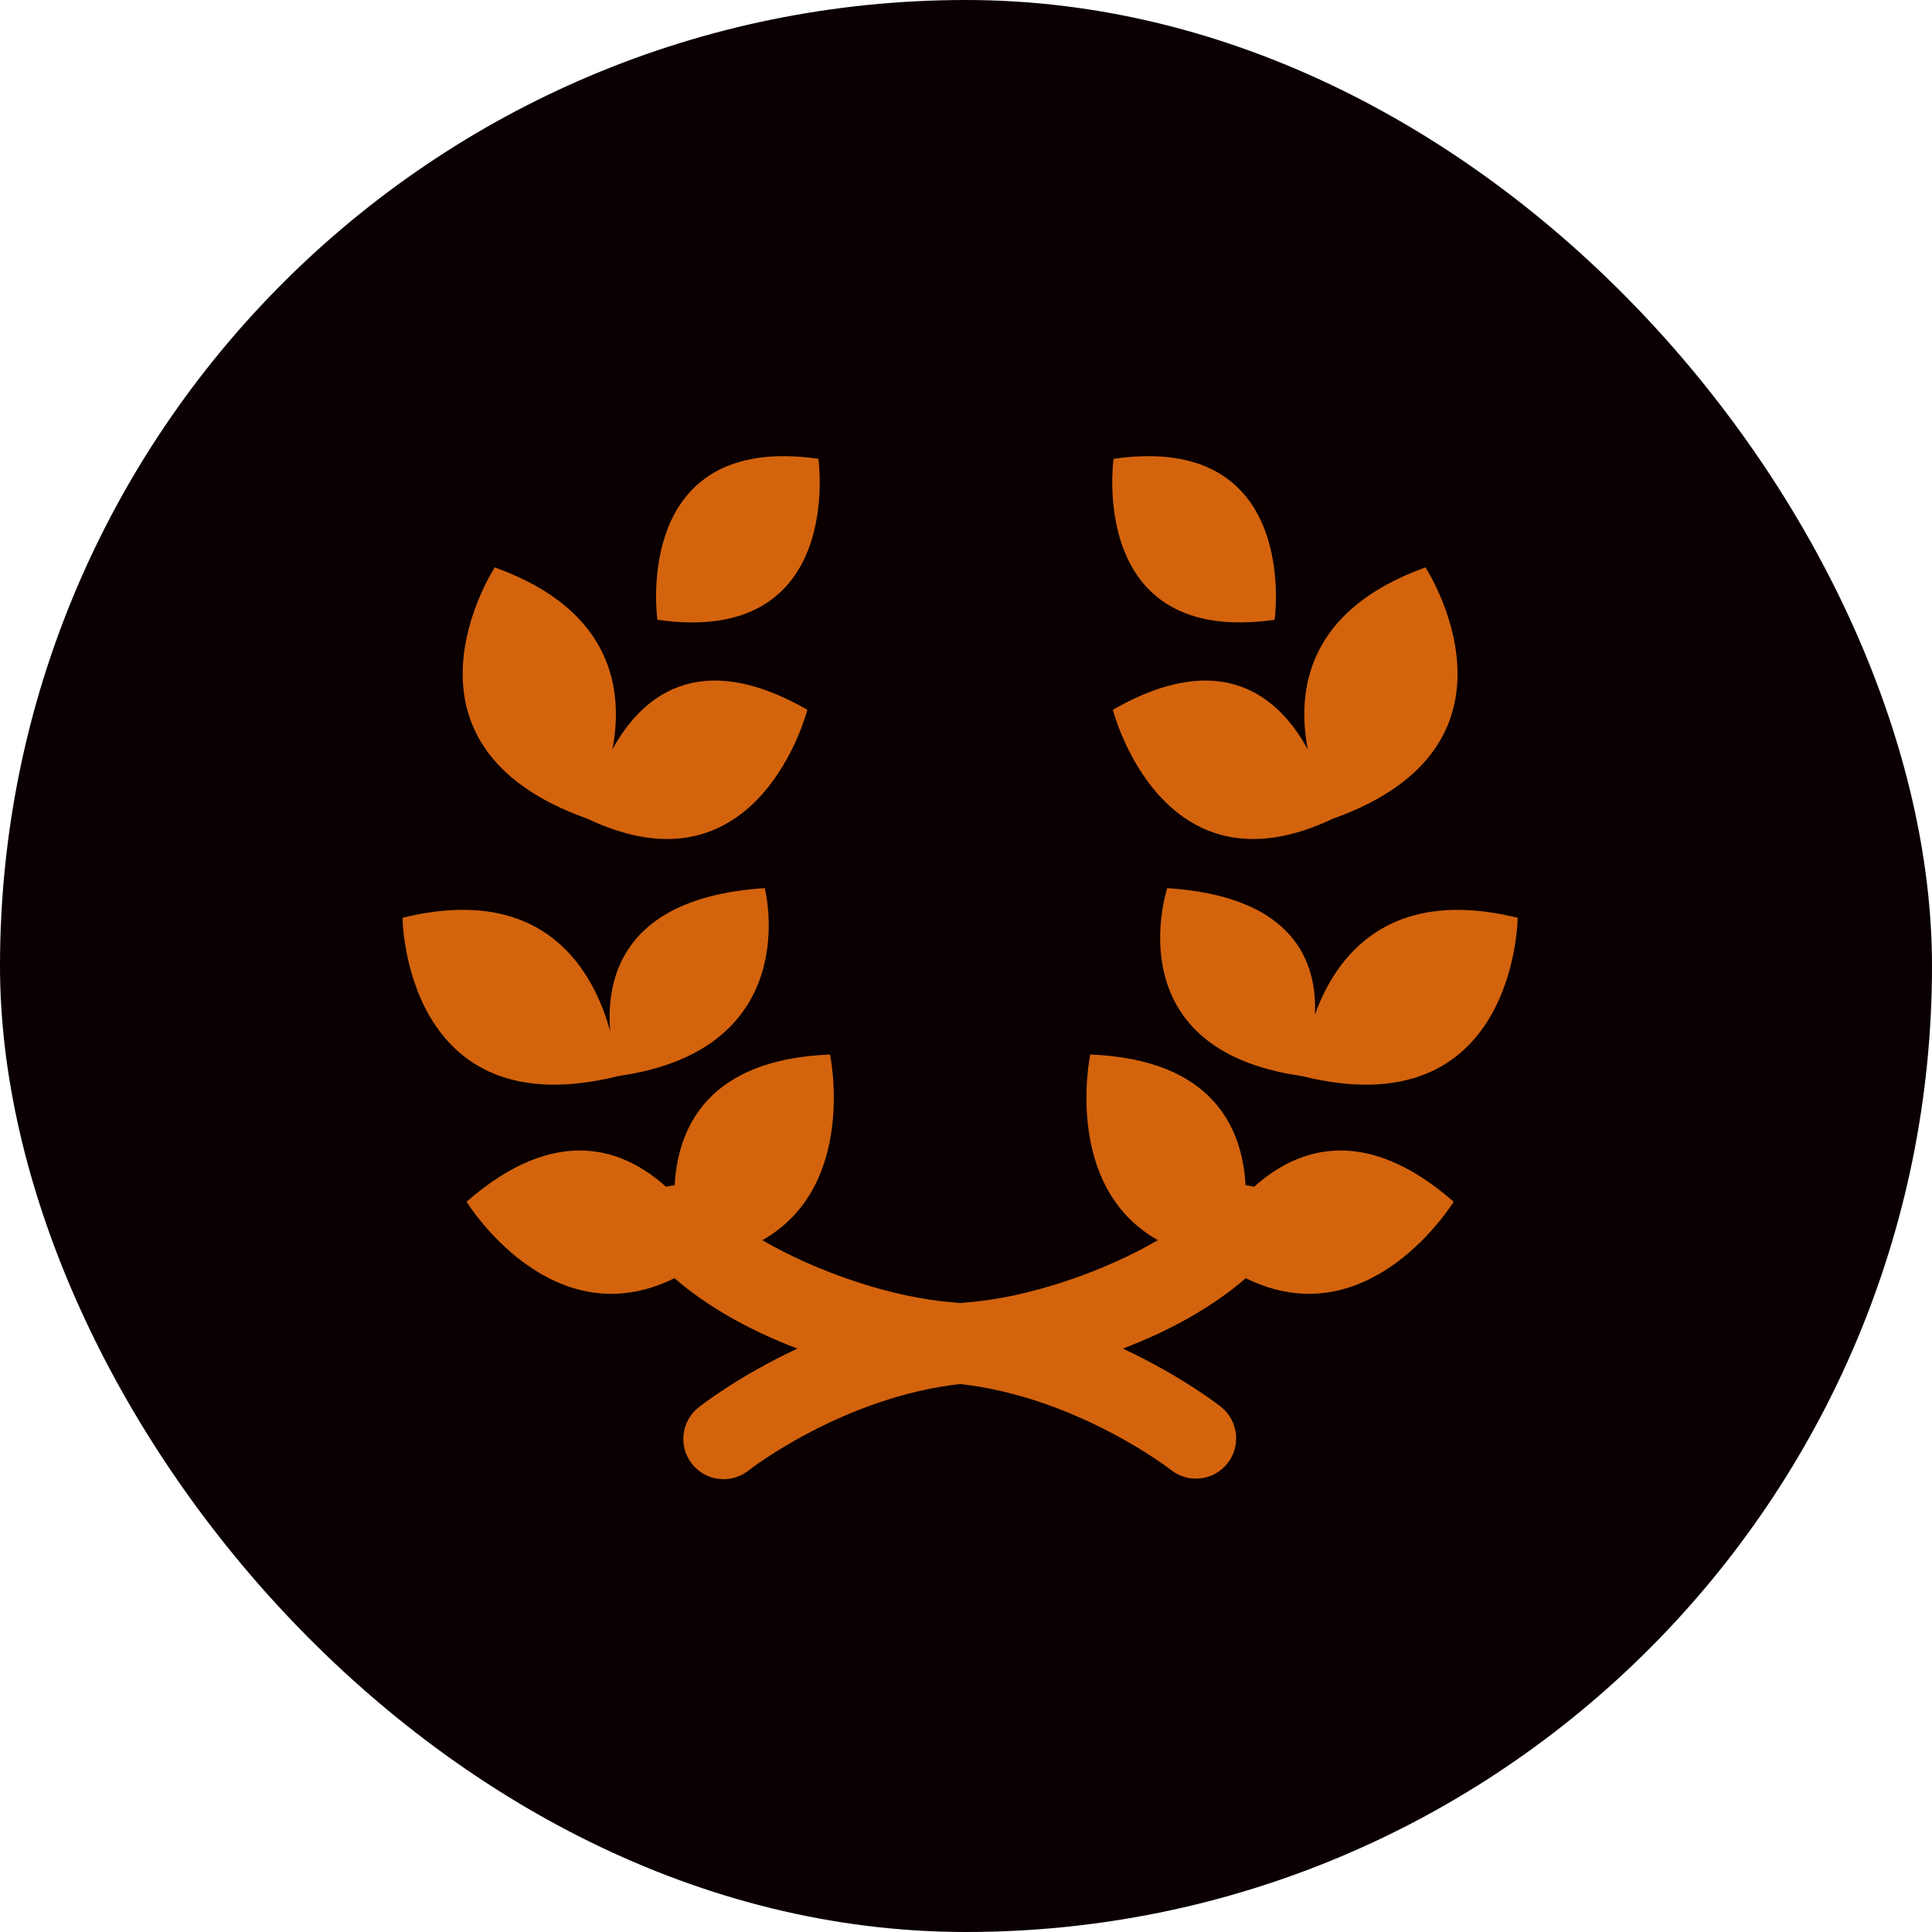 <svg width="72" height="72" viewBox="0 0 72 72" fill="none" xmlns="http://www.w3.org/2000/svg">
<rect width="72" height="72" rx="36" fill="#0A0001"/>
<path d="M29.279 17C23.621 16.945 24.5 23.098 24.5 23.098C31.5 24.098 30.5 17.098 30.5 17.098C30.062 17.035 29.657 17.004 29.279 17ZM42.721 17C42.343 17.004 41.938 17.035 41.5 17.098C41.5 17.098 40.5 24.098 47.5 23.098C47.5 23.098 48.379 16.945 42.721 17ZM18.438 21.145C18.438 21.145 14.122 27.755 21.893 30.512C28.278 33.55 30.088 26.451 30.088 26.451C25.989 24.098 23.87 26.011 22.822 27.93C23.24 25.75 22.868 22.739 18.438 21.145ZM53.123 21.145C48.693 22.739 48.32 25.75 48.738 27.93C47.691 26.011 45.572 24.098 41.473 26.451C41.473 26.451 43.283 33.55 49.668 30.512C57.439 27.755 53.123 21.145 53.123 21.145ZM28.5 33.098C23.182 33.443 22.579 36.475 22.74 38.434C22.142 36.266 20.368 32.886 15 34.203C15 34.203 15.06 42.098 23.061 40.098C30.061 39.098 28.5 33.098 28.5 33.098ZM43.5 33.098C43.5 33.098 41.5 39.098 48.5 40.098C56.5 42.098 56.56 34.203 56.56 34.203C51.701 33.011 49.772 35.684 49.004 37.811C49.09 35.888 48.261 33.406 43.5 33.098ZM30.932 39.299C26.359 39.48 25.261 42.041 25.143 44.168C25.035 44.178 24.928 44.199 24.824 44.231C23.265 42.824 20.747 41.849 17.389 44.785C17.389 44.785 20.524 49.908 25.137 47.635C26.4 48.731 28.001 49.605 29.717 50.258C27.475 51.304 26.064 52.426 26.064 52.426C25.904 52.547 25.769 52.698 25.669 52.872C25.568 53.045 25.503 53.237 25.478 53.436C25.452 53.636 25.467 53.838 25.521 54.031C25.576 54.224 25.668 54.404 25.794 54.561C25.919 54.718 26.074 54.848 26.25 54.944C26.427 55.04 26.621 55.099 26.82 55.118C27.02 55.138 27.222 55.117 27.413 55.057C27.605 54.997 27.782 54.9 27.936 54.77C27.936 54.77 31.407 52.068 35.781 51.578C40.155 52.069 43.625 54.77 43.625 54.77C43.779 54.894 43.956 54.987 44.145 55.043C44.335 55.099 44.534 55.116 44.73 55.095C44.927 55.074 45.118 55.014 45.291 54.919C45.464 54.823 45.617 54.695 45.74 54.54C45.864 54.386 45.956 54.208 46.01 54.018C46.065 53.828 46.081 53.629 46.059 53.433C46.036 53.236 45.975 53.046 45.879 52.873C45.783 52.701 45.653 52.549 45.498 52.426C45.498 52.426 44.087 51.304 41.846 50.258C43.562 49.605 45.162 48.731 46.426 47.635C51.039 49.907 54.174 44.785 54.174 44.785C50.815 41.849 48.295 42.824 46.736 44.231C46.633 44.199 46.526 44.178 46.418 44.168C46.3 42.041 45.203 39.48 40.631 39.299C40.631 39.299 39.586 44.208 43.15 46.217C41.144 47.391 38.331 48.365 36.018 48.538C35.937 48.543 35.861 48.556 35.781 48.563C35.702 48.556 35.625 48.543 35.545 48.538C33.232 48.365 30.417 47.391 28.41 46.217C31.974 44.208 30.932 39.299 30.932 39.299Z" fill="#D4630D"/>
</svg>

